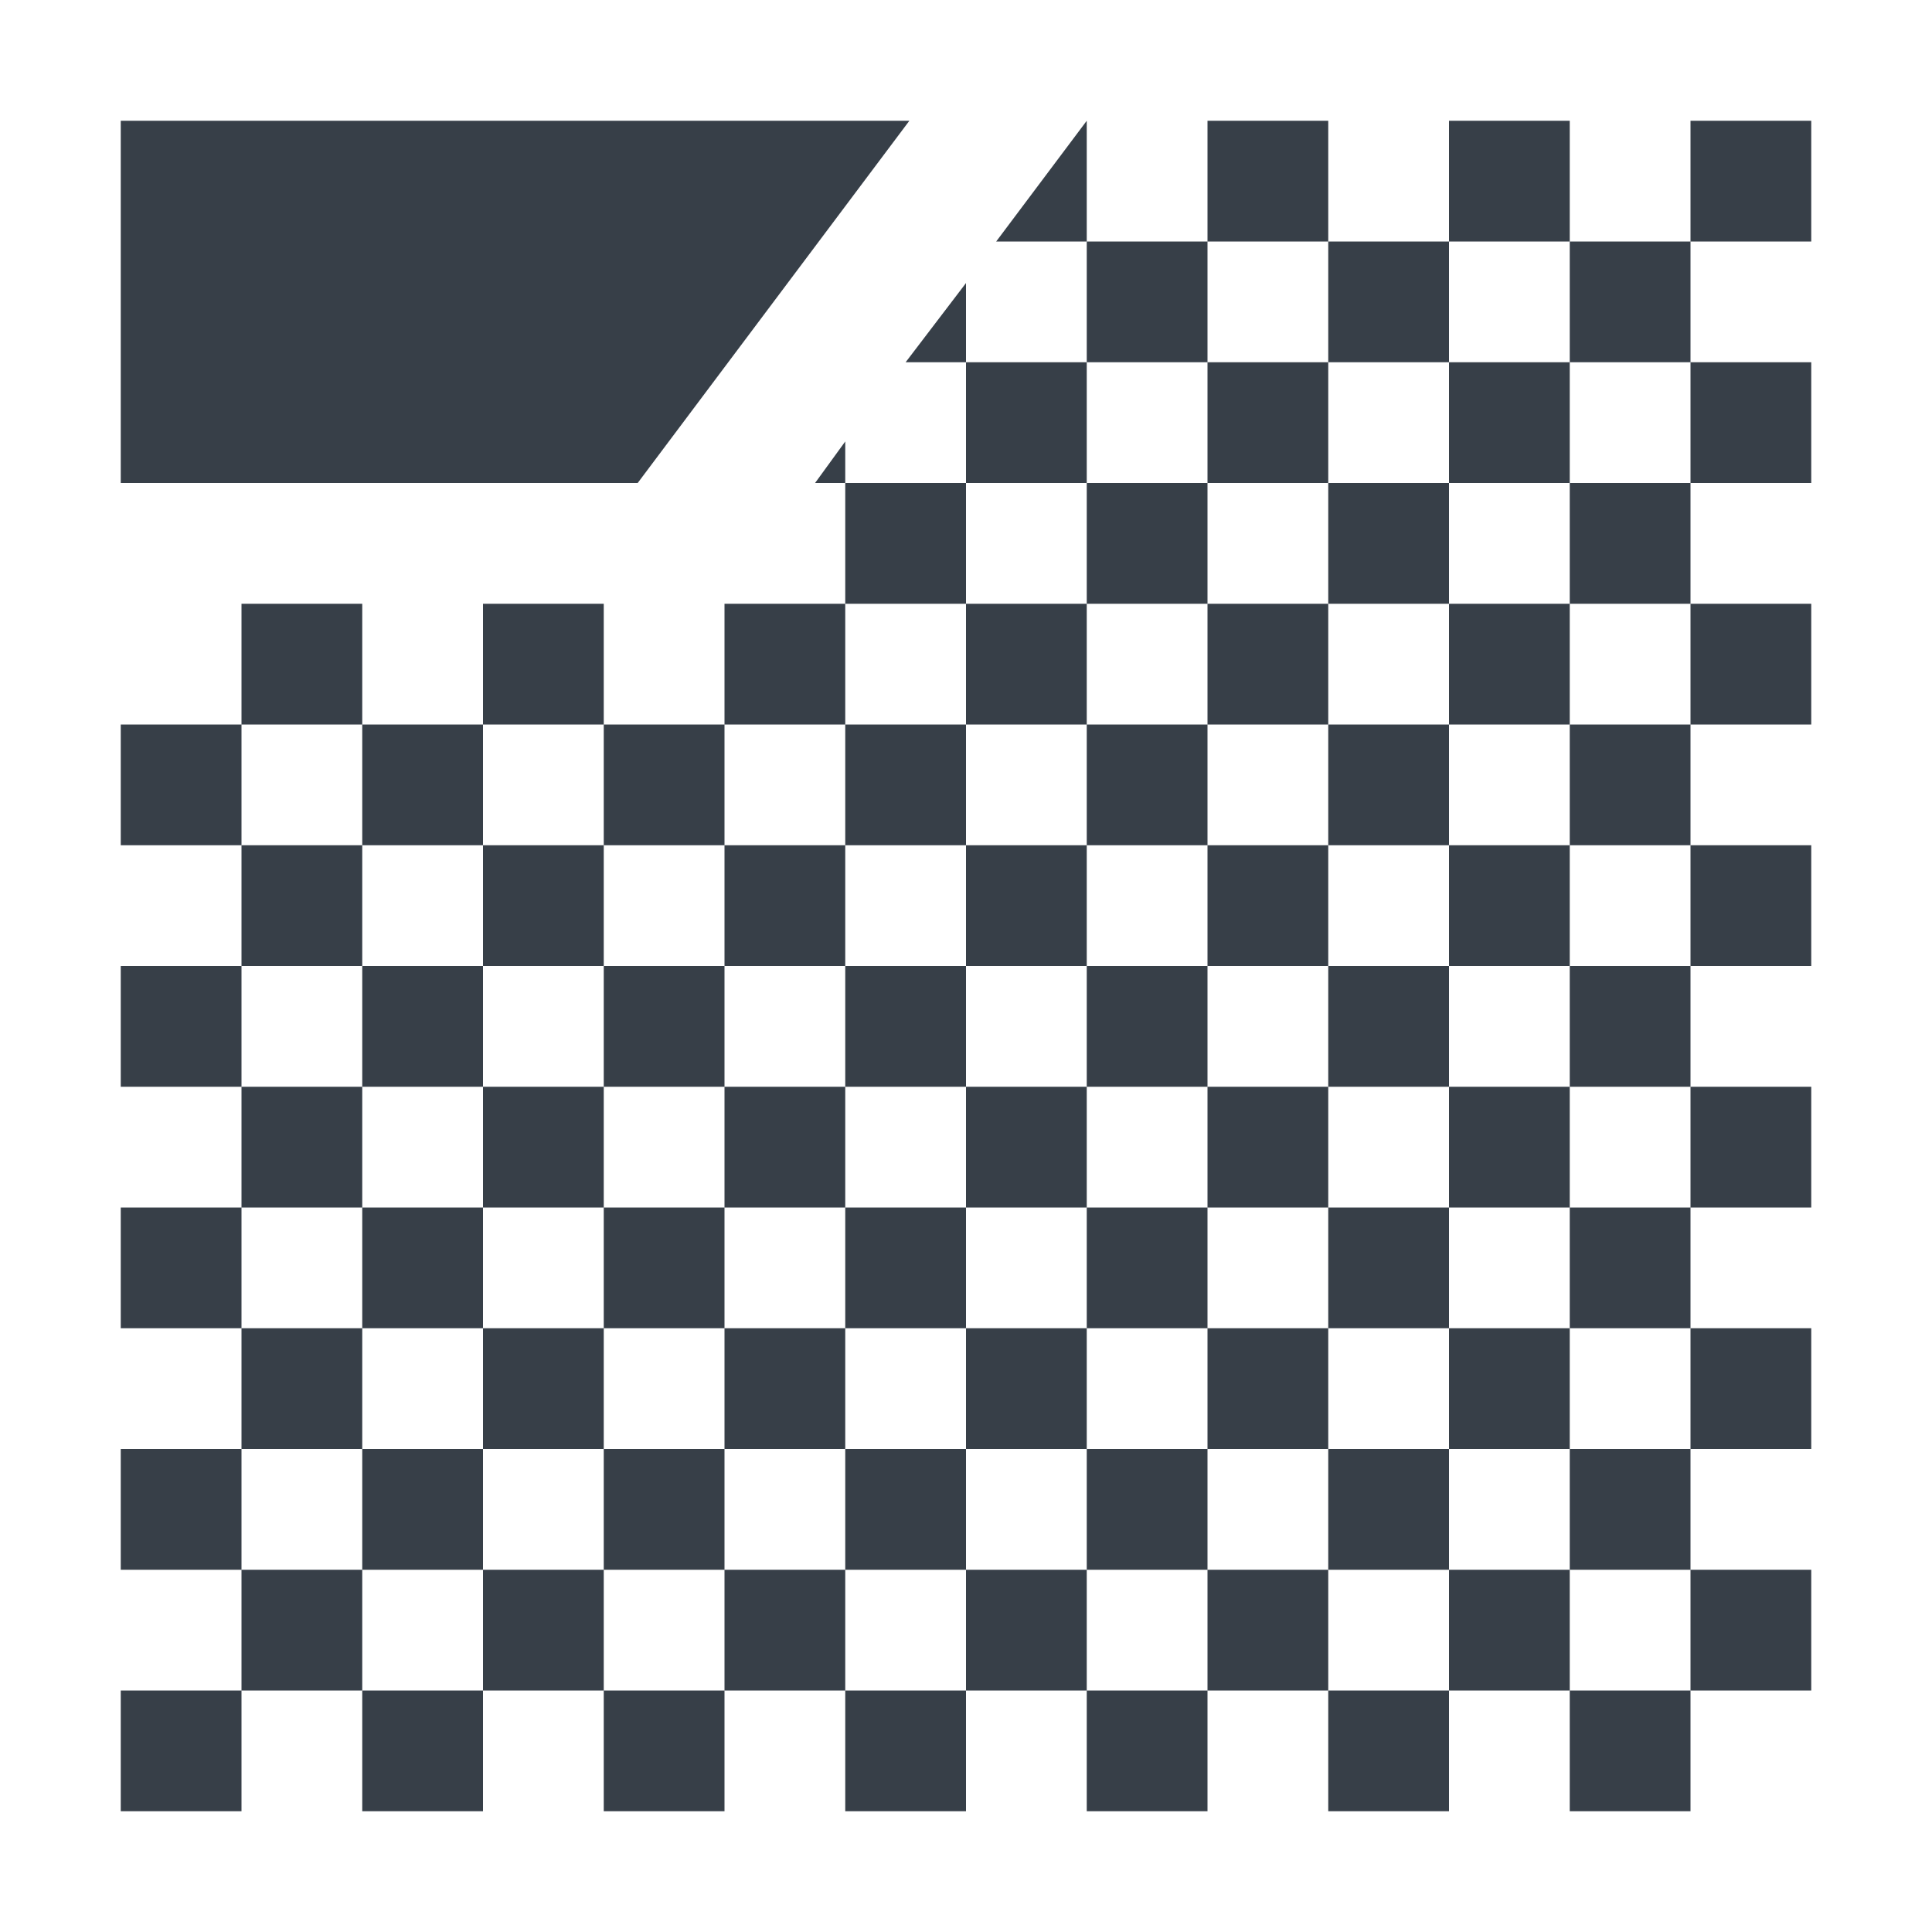 <?xml version="1.0" encoding="UTF-8" standalone="no"?>
<!-- Created with Inkscape (http://www.inkscape.org/) -->

<svg
   xmlns:dc="http://purl.org/dc/elements/1.1/"
   xmlns:cc="http://creativecommons.org/ns#"
   xmlns:rdf="http://www.w3.org/1999/02/22-rdf-syntax-ns#"
   xmlns:svg="http://www.w3.org/2000/svg"
   xmlns="http://www.w3.org/2000/svg"
   xmlns:sodipodi="http://sodipodi.sourceforge.net/DTD/sodipodi-0.dtd"
   xmlns:inkscape="http://www.inkscape.org/namespaces/inkscape"
   width="16"
   height="16"
   id="svg13094"
   version="1.1"
   inkscape:version="0.48.3.1 r9886"
   sodipodi:docname="tab-close.svg">
  <sodipodi:namedview
     id="base"
     pagecolor="#ffffff"
     bordercolor="#666666"
     borderopacity="1.0"
     inkscape:pageopacity="0.0"
     inkscape:pageshadow="2"
     inkscape:zoom="32"
     inkscape:cx="4.424412"
     inkscape:cy="6.6547574"
     inkscape:document-units="px"
     inkscape:current-layer="layer1"
     showgrid="true"
     inkscape:snap-bbox="true"
     inkscape:bbox-paths="true"
     inkscape:bbox-nodes="true"
     inkscape:snap-bbox-edge-midpoints="true"
     inkscape:snap-bbox-midpoints="true"
     inkscape:object-paths="true"
     inkscape:snap-intersection-paths="true"
     inkscape:object-nodes="true"
     inkscape:snap-smooth-nodes="true"
     inkscape:snap-midpoints="true"
     inkscape:snap-object-midpoints="true"
     inkscape:snap-center="true"
     showguides="false"
     inkscape:guide-bbox="true"
     inkscape:window-width="1920"
     inkscape:window-height="1023"
     inkscape:window-x="-10"
     inkscape:window-y="35"
     inkscape:window-maximized="1"
     inkscape:snap-global="true"
     fit-margin-top="0"
     fit-margin-left="0"
     fit-margin-right="0"
     fit-margin-bottom="0"
     showborder="true"
     inkscape:showpageshadow="false">
    <sodipodi:guide
       orientation="0,1"
       position="-25,930.613"
       id="guide4700" />
    <sodipodi:guide
       orientation="0,1"
       position="576.719,328.894"
       id="guide4702" />
    <sodipodi:guide
       orientation="1,0"
       position="576.719,489.704"
       id="guide4706" />
    <sodipodi:guide
       orientation="1,0"
       position="55,930.613"
       id="guide4708" />
    <sodipodi:guide
       orientation="0,1"
       position="-25,850.613"
       id="guide4710" />
    <sodipodi:guide
       orientation="0,1"
       position="536.719,408.894"
       id="guide4712" />
    <sodipodi:guide
       orientation="1,0"
       position="496.719,408.894"
       id="guide4714" />
    <inkscape:grid
       type="xygrid"
       id="grid3216"
       empspacing="5"
       visible="true"
       enabled="true"
       snapvisiblegridlinesonly="true"
       originx="-25px"
       originy="-219px" />
    <sodipodi:guide
       orientation="-0.707,0.707"
       position="4,-246"
       id="guide3847" />
    <sodipodi:guide
       orientation="0.707,0.707"
       position="5,-245"
       id="guide3849" />
    <sodipodi:guide
       orientation="-0.707,0.707"
       position="7,-212"
       id="guide3851" />
  </sodipodi:namedview>
  <defs
     id="defs13096" />
  <g
     transform="translate(9379.308,-4843.199)"
     id="layer1"
     inkscape:groupmode="layer"
     inkscape:label="Camada 1">
    <path
       id="path3052"
       d="m -9378.308,4844.199 0,3 4.281,0 2.25,-3 -6.531,0 z m 8,0 -0.75,1 0.75,0 0,-1 z m 0,1 0,1 1,0 0,-1 -1,0 z m 1,0 1,0 0,-1 -1,0 0,1 z m 1,0 0,1 1,0 0,-1 -1,0 z m 1,0 1,0 0,-1 -1,0 0,1 z m 1,0 0,1 1,0 0,-1 -1,0 z m 1,0 1,0 0,-1 -1,0 0,1 z m 0,1 0,1 1,0 0,-1 -1,0 z m 0,1 -1,0 0,1 1,0 0,-1 z m 0,1 0,1 1,0 0,-1 -1,0 z m 0,1 -1,0 0,1 1,0 0,-1 z m 0,1 0,1 1,0 0,-1 -1,0 z m 0,1 -1,0 0,1 1,0 0,-1 z m 0,1 0,1 1,0 0,-1 -1,0 z m 0,1 -1,0 0,1 1,0 0,-1 z m 0,1 0,1 1,0 0,-1 -1,0 z m 0,1 -1,0 0,1 1,0 0,-1 z m 0,1 0,1 1,0 0,-1 -1,0 z m 0,1 -1,0 0,1 1,0 0,-1 z m -1,0 0,-1 -1,0 0,1 1,0 z m -1,0 -1,0 0,1 1,0 0,-1 z m -1,0 0,-1 -1,0 0,1 1,0 z m -1,0 -1,0 0,1 1,0 0,-1 z m -1,0 0,-1 -1,0 0,1 1,0 z m -1,0 -1,0 0,1 1,0 0,-1 z m -1,0 0,-1 -1,0 0,1 1,0 z m -1,0 -1,0 0,1 1,0 0,-1 z m -1,0 0,-1 -1,0 0,1 1,0 z m -1,0 -1,0 0,1 1,0 0,-1 z m -1,0 0,-1 -1,0 0,1 1,0 z m -1,0 -1,0 0,1 1,0 0,-1 z m 0,-1 0,-1 -1,0 0,1 1,0 z m 0,-1 1,0 0,-1 -1,0 0,1 z m 0,-1 0,-1 -1,0 0,1 1,0 z m 0,-1 1,0 0,-1 -1,0 0,1 z m 0,-1 0,-1 -1,0 0,1 1,0 z m 0,-1 1,0 0,-1 -1,0 0,1 z m 0,-1 0,-1 -1,0 0,1 1,0 z m 0,-1 1,0 0,-1 -1,0 0,1 z m 1,0 0,1 1,0 0,-1 -1,0 z m 1,0 1,0 0,-1 -1,0 0,1 z m 1,0 0,1 1,0 0,-1 -1,0 z m 1,0 1,0 0,-1 -1,0 0,1 z m 1,-1 1,0 0,-1 -1,0 0,1 z m 0,-1 0,-0.344 -0.25,0.344 0.25,0 z m 1,0 1,0 0,-1 -1,0 0,1 z m 0,-1 0,-0.656 -0.5,0.656 0.5,0 z m 1,1 0,1 1,0 0,-1 -1,0 z m 1,0 1,0 0,-1 -1,0 0,1 z m 1,0 0,1 1,0 0,-1 -1,0 z m 1,0 1,0 0,-1 -1,0 0,1 z m 0,1 0,1 1,0 0,-1 -1,0 z m 0,1 -1,0 0,1 1,0 0,-1 z m 0,1 0,1 1,0 0,-1 -1,0 z m 0,1 -1,0 0,1 1,0 0,-1 z m 0,1 0,1 1,0 0,-1 -1,0 z m 0,1 -1,0 0,1 1,0 0,-1 z m 0,1 0,1 1,0 0,-1 -1,0 z m 0,1 -1,0 0,1 1,0 0,-1 z m -1,0 0,-1 -1,0 0,1 1,0 z m -1,0 -1,0 0,1 1,0 0,-1 z m -1,0 0,-1 -1,0 0,1 1,0 z m -1,0 -1,0 0,1 1,0 0,-1 z m -1,0 0,-1 -1,0 0,1 1,0 z m -1,0 -1,0 0,1 1,0 0,-1 z m -1,0 0,-1 -1,0 0,1 1,0 z m -1,0 -1,0 0,1 1,0 0,-1 z m 0,-1 0,-1 -1,0 0,1 1,0 z m 0,-1 1,0 0,-1 -1,0 0,1 z m 0,-1 0,-1 -1,0 0,1 1,0 z m 0,-1 1,0 0,-1 -1,0 0,1 z m 1,0 0,1 1,0 0,-1 -1,0 z m 1,0 1,0 0,-1 -1,0 0,1 z m 1,-1 1,0 0,-1 -1,0 0,1 z m 1,-1 1,0 0,-1 -1,0 0,1 z m 1,0 0,1 1,0 0,-1 -1,0 z m 1,0 1,0 0,-1 -1,0 0,1 z m 0,1 0,1 1,0 0,-1 -1,0 z m 0,1 -1,0 0,1 1,0 0,-1 z m 0,1 0,1 1,0 0,-1 -1,0 z m 0,1 -1,0 0,1 1,0 0,-1 z m -1,0 0,-1 -1,0 0,1 1,0 z m -1,0 -1,0 0,1 1,0 0,-1 z m -1,0 0,-1 -1,0 0,1 1,0 z m -1,0 -1,0 0,1 1,0 0,-1 z m 1,-1 1,0 0,-1 -1,0 0,1 z m 1,-1 1,0 0,-1 -1,0 0,1 z"
       style="font-size:medium;font-style:normal;font-variant:normal;font-weight:normal;font-stretch:normal;text-indent:0;text-align:start;text-decoration:none;line-height:normal;letter-spacing:normal;word-spacing:normal;text-transform:none;direction:ltr;block-progression:tb;writing-mode:lr-tb;text-anchor:start;baseline-shift:baseline;color:#000000;fill:#27303a;fill-opacity:0.923;fill-rule:nonzero;stroke:none;stroke-width:2;marker:none;visibility:visible;display:inline;overflow:visible;enable-background:accumulate;font-family:Sans;-inkscape-font-specification:Sans"
       inkscape:connector-curvature="0" />
  </g>
</svg>
